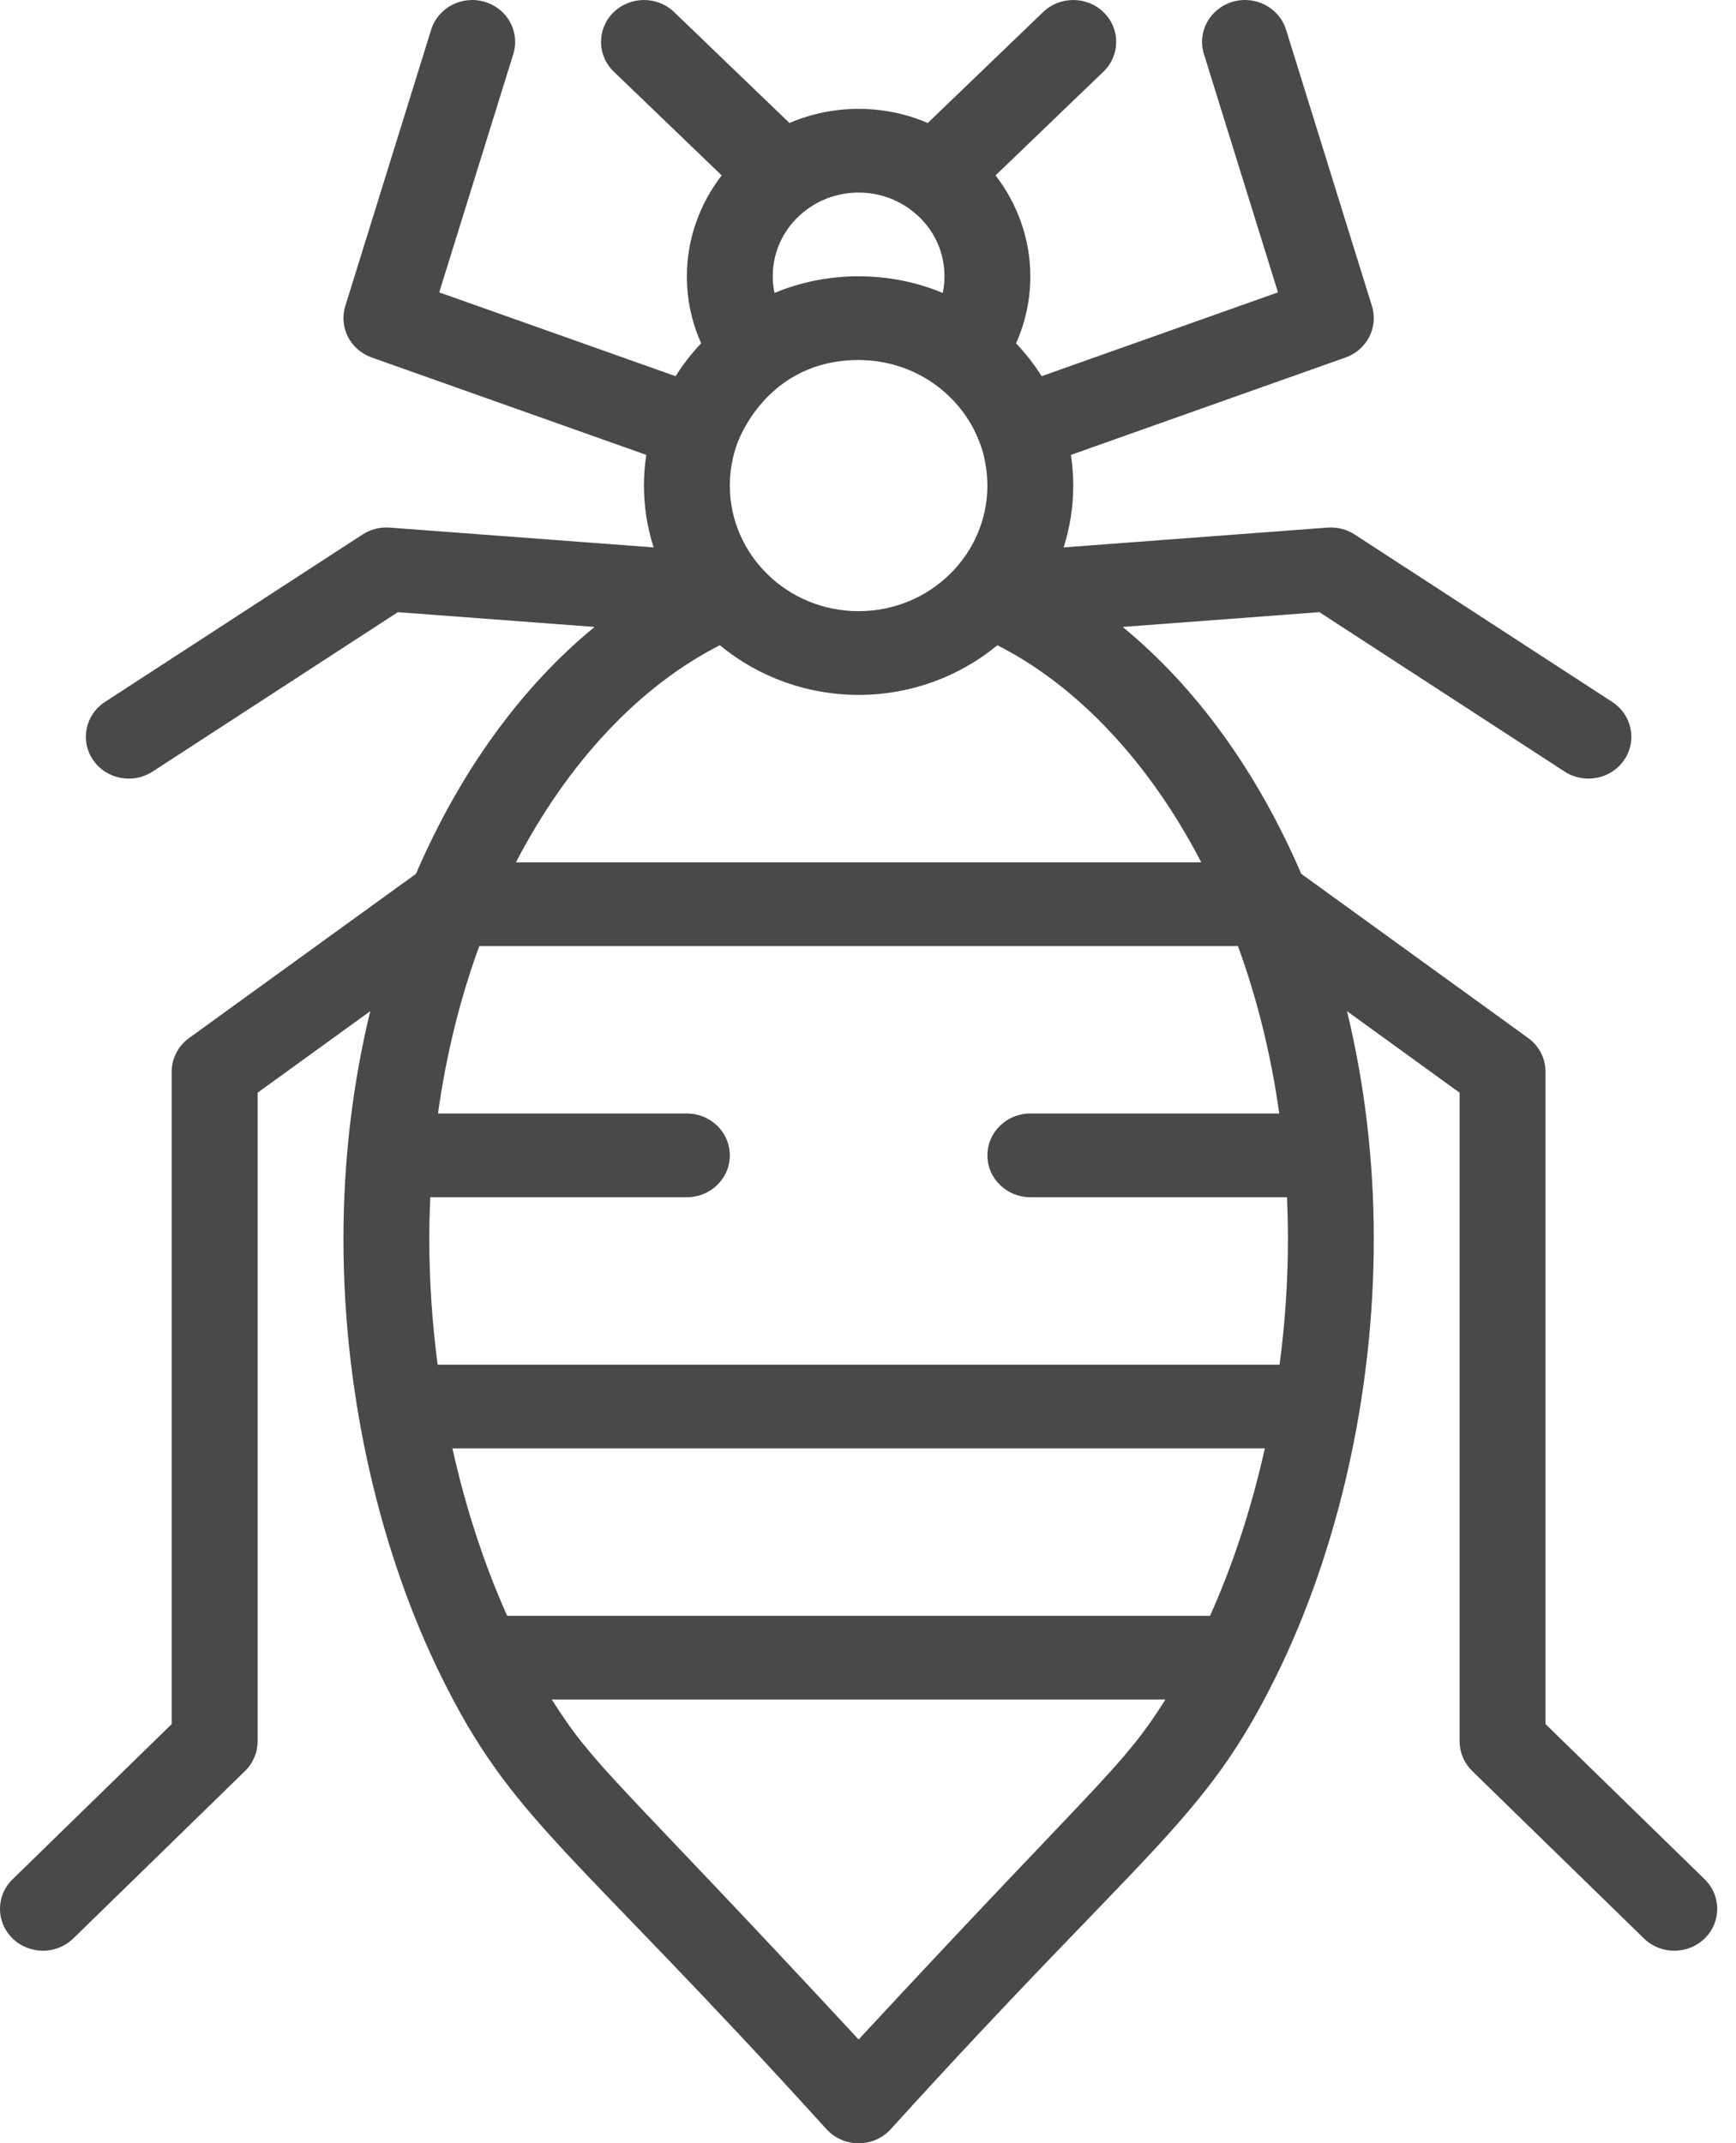 <svg width="81" height="100" viewBox="0 0 81 100" fill="none" xmlns="http://www.w3.org/2000/svg">
<path d="M19.408 40.771L8.822 48.432C8.313 48.801 8.012 49.382 8.012 50V80.441L0.587 87.682C-0.196 88.445 -0.196 89.681 0.587 90.443C1.369 91.206 2.637 91.206 3.419 90.443L11.432 82.632C11.807 82.266 12.019 81.768 12.019 81.25V50.983L17.275 47.179C16.447 50.59 16.025 54.175 16.025 57.812C16.025 65.325 17.811 72.58 20.573 78.188C23.924 85.008 26.576 86.12 38.586 99.367C38.965 99.77 39.501 100 40.062 100C40.623 100 41.16 99.77 41.539 99.367C53.553 86.115 56.203 85.002 59.551 78.189C59.562 78.168 59.59 78.11 59.594 78.101C62.411 72.344 64.1 65.106 64.1 57.812C64.1 54.18 63.679 50.595 62.85 47.179L68.105 50.983V81.25C68.105 81.768 68.317 82.265 68.692 82.631L76.705 90.443C77.487 91.206 78.756 91.206 79.538 90.443C80.32 89.68 80.32 88.444 79.538 87.681L72.112 80.441V50C72.112 49.382 71.812 48.801 71.303 48.432L60.716 40.771C58.648 35.971 55.785 32.04 52.381 29.251L61.561 28.562L73.004 36C73.92 36.596 75.166 36.36 75.781 35.459C76.395 34.561 76.146 33.349 75.226 32.751L63.207 24.938C62.835 24.696 62.389 24.582 61.943 24.616L49.628 25.54C49.922 24.613 50.077 23.642 50.077 22.657C50.077 22.175 50.039 21.697 49.968 21.224L62.781 16.68C63.781 16.325 64.321 15.271 64.013 14.278L60.007 1.388C59.686 0.355 58.568 -0.229 57.509 0.085C56.45 0.398 55.852 1.488 56.173 2.52L59.629 13.641L48.601 17.552C48.257 17.004 47.858 16.49 47.407 16.018C47.846 15.041 48.074 13.984 48.074 12.891C48.074 11.179 47.489 9.525 46.451 8.183L51.484 3.345C52.271 2.587 52.281 1.35 51.504 0.583C50.727 -0.185 49.459 -0.194 48.671 0.563L43.288 5.739C42.279 5.306 41.188 5.079 40.062 5.079C38.936 5.079 37.844 5.306 36.836 5.739L31.453 0.563C30.665 -0.194 29.397 -0.185 28.62 0.582C27.843 1.35 27.852 2.587 28.64 3.345L33.673 8.183C32.635 9.525 32.049 11.179 32.049 12.891C32.049 13.984 32.278 15.041 32.717 16.018C32.267 16.489 31.868 17.004 31.523 17.552L20.494 13.641L23.951 2.52C24.271 1.488 23.674 0.398 22.615 0.085C21.556 -0.228 20.437 0.355 20.117 1.387L16.111 14.278C15.802 15.27 16.343 16.325 17.343 16.679L30.156 21.224C30.084 21.696 30.046 22.174 30.046 22.656C30.046 23.642 30.201 24.613 30.496 25.54L18.181 24.616C17.734 24.582 17.29 24.696 16.916 24.938L4.898 32.75C3.977 33.349 3.728 34.561 4.343 35.458C4.958 36.359 6.203 36.597 7.12 36L18.563 28.562L27.743 29.251C24.339 32.04 21.477 35.971 19.408 40.771ZM57.761 44.141C58.662 46.607 59.307 49.223 59.688 51.953H48.074C46.969 51.953 46.071 52.828 46.071 53.906C46.071 54.985 46.969 55.859 48.074 55.859H60.048C60.077 56.51 60.093 57.163 60.093 57.812C60.093 59.758 59.962 61.722 59.704 63.672H20.42C20.163 61.722 20.031 59.758 20.031 57.812C20.031 57.163 20.047 56.51 20.077 55.859H32.05C33.156 55.859 34.053 54.985 34.053 53.906C34.053 52.828 33.156 51.953 32.05 51.953H20.436C20.817 49.223 21.462 46.607 22.363 44.141H57.761ZM56.459 75.391H23.665C22.592 72.998 21.724 70.345 21.109 67.577H59.016C58.4 70.345 57.532 72.997 56.459 75.391ZM40.062 95.157C28.634 82.83 27.792 82.532 25.746 79.295H54.378C52.328 82.539 51.446 82.878 40.062 95.157ZM56.051 40.235H24.073C26.486 35.583 29.835 32.009 33.588 30.105C35.385 31.591 37.672 32.423 40.062 32.423C42.453 32.423 44.741 31.59 46.536 30.105C50.289 32.009 53.638 35.583 56.051 40.235ZM34.413 20.654C34.429 20.635 35.735 16.798 40.062 16.798C42.689 16.798 44.885 18.433 45.711 20.653C45.91 21.136 46.071 21.916 46.071 22.656C46.071 25.877 43.388 28.516 40.062 28.516C36.733 28.516 34.053 25.874 34.053 22.656C34.053 21.97 34.174 21.297 34.413 20.654ZM42.43 9.741C43.472 10.486 44.068 11.634 44.068 12.891C44.068 13.155 44.039 13.415 43.987 13.668C42.757 13.156 41.43 12.891 40.062 12.891C38.694 12.891 37.368 13.156 36.138 13.668C36.085 13.415 36.056 13.155 36.056 12.891C36.056 11.634 36.653 10.486 37.694 9.741C38.385 9.246 39.204 8.985 40.062 8.985C40.92 8.985 41.739 9.246 42.43 9.741Z" fill="#494949"/>
</svg>
